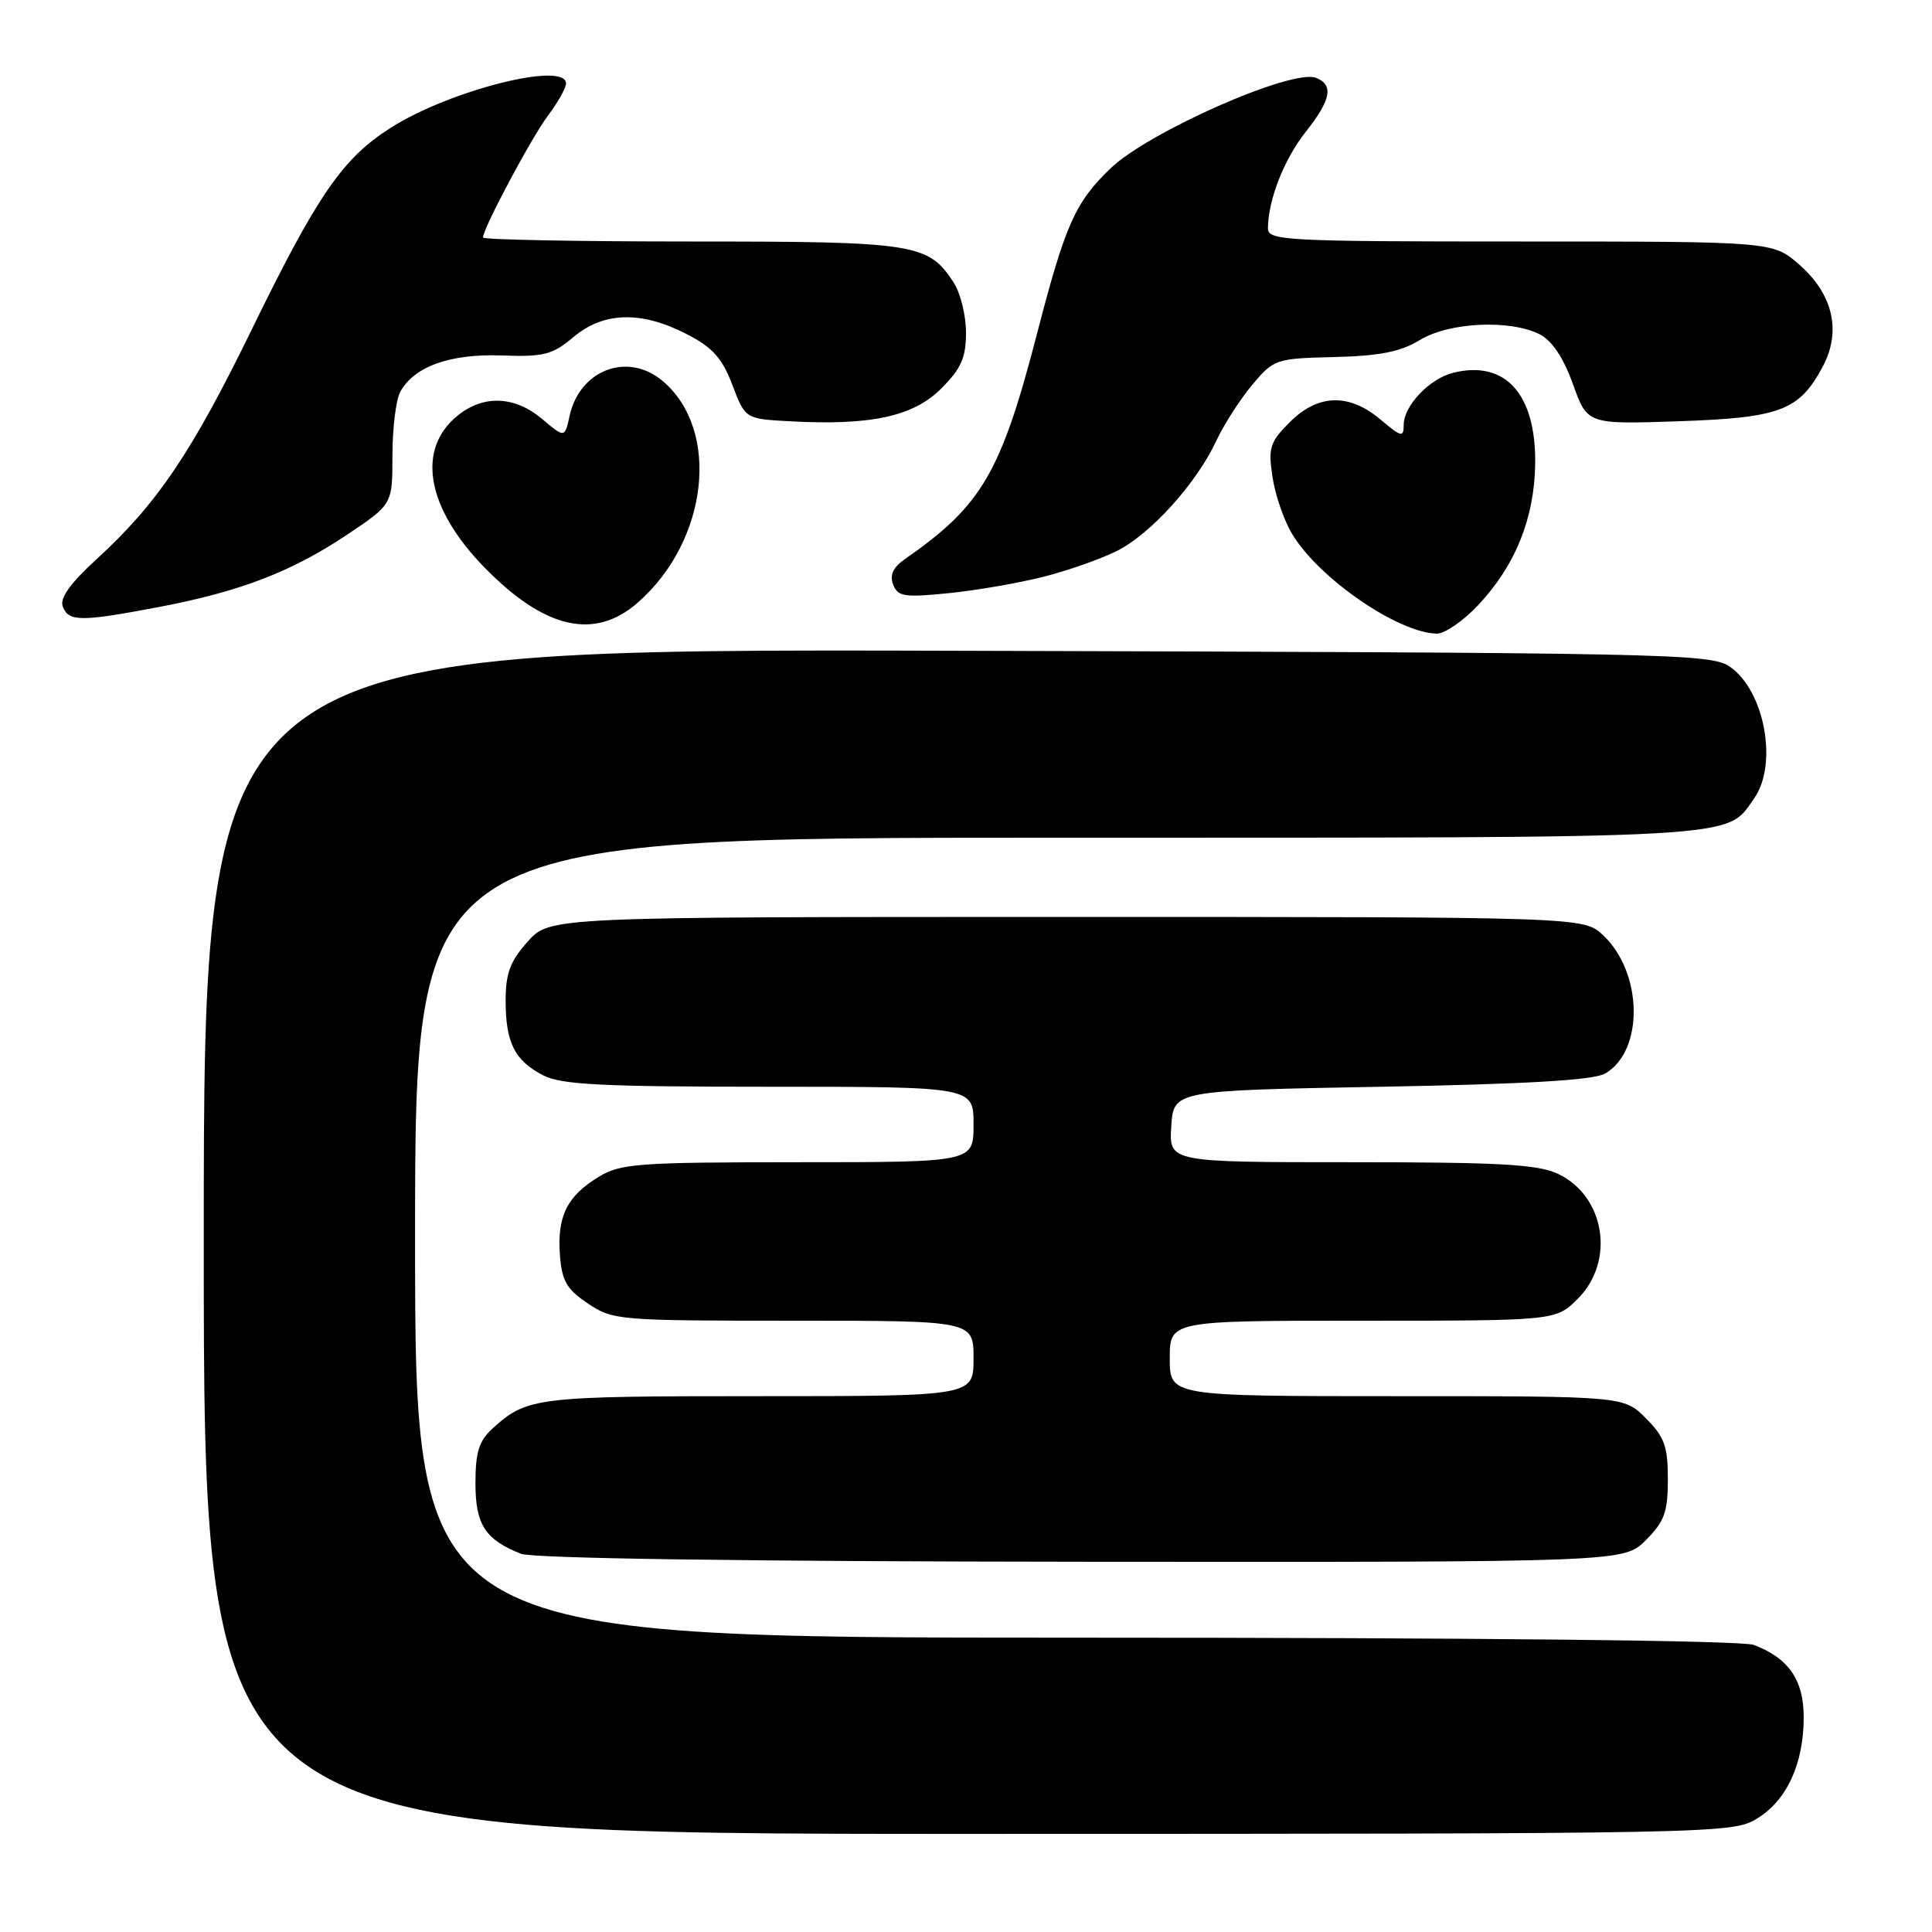 <?xml version="1.0" encoding="UTF-8" standalone="no"?>
<!DOCTYPE svg PUBLIC "-//W3C//DTD SVG 1.1//EN" "http://www.w3.org/Graphics/SVG/1.1/DTD/svg11.dtd" >
<svg xmlns="http://www.w3.org/2000/svg" xmlns:xlink="http://www.w3.org/1999/xlink" version="1.1" viewBox="0 0 256 256">
 <g >
 <path fill="currentColor"
d=" M 232.81 240.97 C 236.77 238.56 239.00 233.71 239.00 227.53 C 239.00 222.61 237.00 219.71 232.39 217.96 C 230.85 217.37 195.88 217.00 142.43 217.00 C 55.00 217.00 55.00 217.00 55.00 164.00 C 55.00 111.00 55.00 111.00 140.05 111.00 C 231.95 111.00 228.65 111.19 232.44 105.78 C 235.63 101.23 233.80 91.45 229.18 88.32 C 226.64 86.60 221.23 86.49 126.75 86.23 C 27.00 85.95 27.00 85.95 27.00 164.48 C 27.00 243.00 27.00 243.00 128.25 243.00 C 228.04 242.99 229.55 242.96 232.81 240.97 Z  M 218.08 204.08 C 220.55 201.60 221.00 200.36 221.00 196.00 C 221.00 191.64 220.55 190.40 218.08 187.92 C 215.15 185.00 215.15 185.00 185.08 185.00 C 155.00 185.00 155.00 185.00 155.00 180.00 C 155.00 175.00 155.00 175.00 180.58 175.00 C 206.15 175.00 206.15 175.00 209.08 172.08 C 214.04 167.11 212.68 158.50 206.46 155.55 C 203.79 154.28 198.78 154.00 179.04 154.00 C 154.89 154.00 154.89 154.00 155.20 149.25 C 155.50 144.50 155.50 144.50 183.00 144.00 C 202.26 143.65 211.15 143.13 212.67 142.26 C 217.85 139.29 217.71 128.90 212.43 123.93 C 209.84 121.50 209.84 121.50 141.34 121.50 C 72.84 121.50 72.84 121.50 69.92 124.77 C 67.60 127.36 67.00 128.97 67.00 132.58 C 67.00 138.17 68.19 140.53 71.98 142.49 C 74.37 143.73 79.78 144.00 101.95 144.00 C 129.00 144.00 129.00 144.00 129.00 149.00 C 129.00 154.00 129.00 154.00 105.75 154.00 C 84.49 154.01 82.23 154.17 79.31 155.95 C 75.14 158.49 73.82 161.15 74.19 166.26 C 74.45 169.73 75.07 170.82 77.90 172.72 C 81.20 174.94 81.97 175.00 105.15 175.00 C 129.00 175.00 129.00 175.00 129.00 180.00 C 129.00 185.00 129.00 185.00 100.43 185.00 C 70.96 185.00 69.82 185.14 65.25 189.30 C 63.47 190.92 63.00 192.43 63.00 196.52 C 63.00 202.02 64.27 203.99 69.02 205.88 C 70.57 206.50 98.45 206.90 143.33 206.94 C 215.15 207.00 215.15 207.00 218.08 204.08 Z  M 195.80 80.25 C 200.78 74.98 203.32 68.69 203.42 61.46 C 203.54 52.19 199.45 47.67 192.53 49.40 C 189.42 50.18 186.00 53.78 186.00 56.28 C 186.00 58.00 185.70 57.93 182.92 55.59 C 178.75 52.07 174.65 52.20 170.90 55.94 C 168.26 58.58 168.03 59.33 168.61 63.19 C 168.96 65.56 170.13 68.96 171.21 70.75 C 174.75 76.64 185.22 83.85 190.38 83.96 C 191.42 83.98 193.85 82.31 195.80 80.25 Z  M 84.52 79.84 C 93.87 71.64 95.50 56.96 87.79 50.47 C 83.17 46.59 76.82 48.99 75.47 55.12 C 74.83 58.04 74.83 58.04 71.84 55.52 C 68.24 52.49 64.17 52.29 60.75 54.98 C 55.09 59.44 56.46 67.33 64.29 75.29 C 72.22 83.37 78.82 84.85 84.52 79.84 Z  M 21.02 80.44 C 31.80 78.39 38.61 75.78 45.99 70.85 C 52.00 66.83 52.00 66.83 52.00 60.35 C 52.00 56.79 52.46 53.00 53.03 51.94 C 54.83 48.58 59.63 46.85 66.49 47.10 C 72.07 47.30 73.20 47.01 75.99 44.66 C 79.97 41.31 84.97 41.17 90.95 44.25 C 94.42 46.03 95.68 47.43 97.04 51.00 C 98.75 55.50 98.75 55.50 104.63 55.82 C 115.37 56.41 121.01 55.19 124.70 51.50 C 127.37 48.83 128.00 47.41 128.00 44.06 C 128.00 41.79 127.26 38.80 126.35 37.41 C 122.98 32.26 121.30 32.00 91.55 32.00 C 76.40 32.00 64.00 31.76 64.00 31.47 C 64.00 30.27 70.40 18.26 72.61 15.32 C 73.92 13.57 75.00 11.65 75.00 11.07 C 75.00 8.07 59.61 11.95 51.79 16.92 C 45.40 20.97 42.04 25.86 33.33 43.72 C 25.38 60.01 20.81 66.77 12.76 74.13 C 9.27 77.33 7.89 79.27 8.32 80.38 C 9.09 82.39 10.68 82.40 21.02 80.44 Z  M 138.44 76.38 C 141.71 75.54 146.05 74.00 148.08 72.96 C 152.52 70.70 158.54 64.02 161.12 58.50 C 162.14 56.30 164.31 52.92 165.92 51.00 C 168.79 47.58 169.04 47.50 176.81 47.31 C 182.83 47.16 185.59 46.61 188.13 45.06 C 192.01 42.69 200.07 42.31 204.00 44.29 C 205.65 45.13 207.15 47.37 208.42 50.89 C 210.33 56.23 210.33 56.23 222.42 55.82 C 235.87 55.36 238.39 54.41 241.49 48.64 C 244.03 43.94 242.91 39.01 238.43 35.08 C 234.93 32.00 234.93 32.00 201.47 32.00 C 170.26 32.00 168.00 31.88 168.01 30.25 C 168.02 26.53 170.15 21.08 173.01 17.48 C 176.37 13.25 176.76 11.23 174.37 10.31 C 171.19 9.09 152.22 17.45 147.16 22.30 C 142.47 26.80 141.16 29.75 137.46 44.03 C 132.62 62.70 130.13 66.96 119.91 74.08 C 118.34 75.17 117.86 76.20 118.35 77.46 C 118.96 79.06 119.83 79.19 125.77 78.59 C 129.47 78.22 135.17 77.22 138.44 76.38 Z "/>
</g>
</svg>